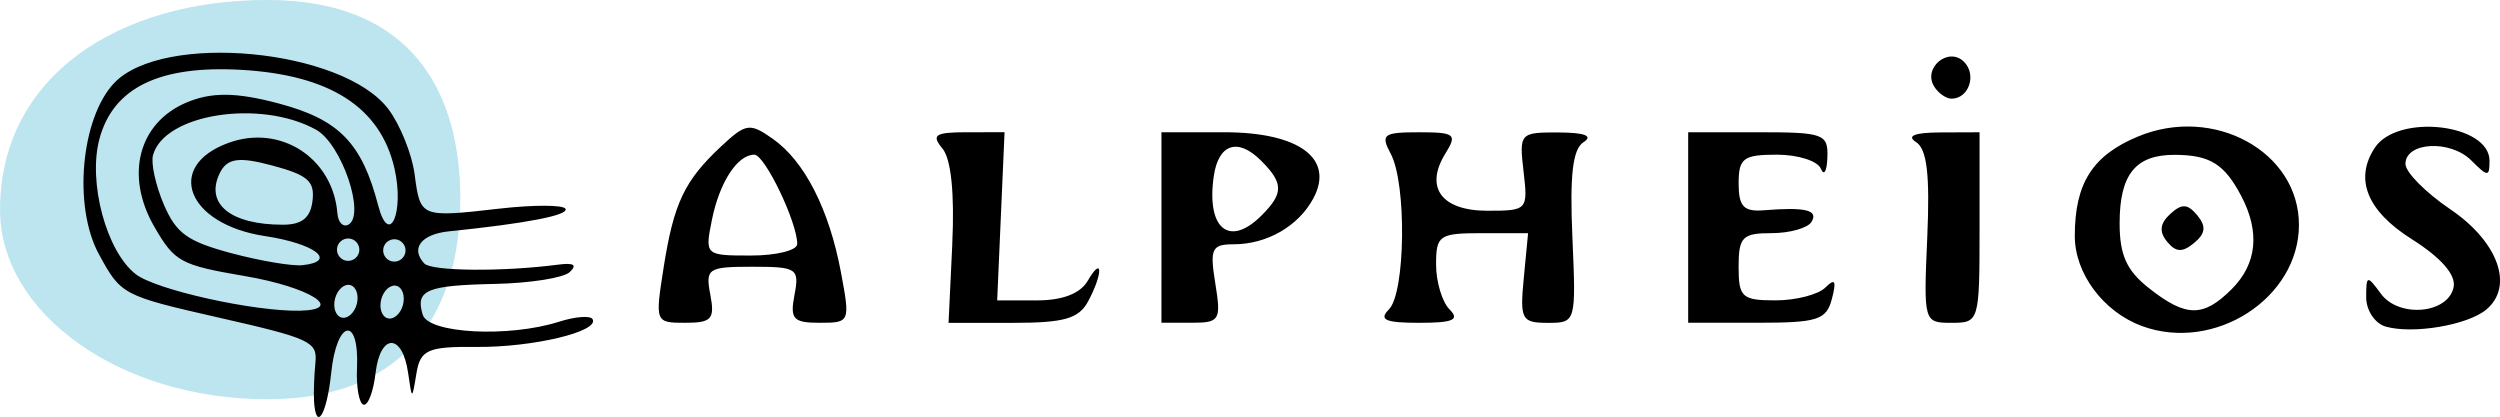 <svg id="alpheios-logo-svg" width="297.43" height="49.605" version="1.1" viewBox="0 0 78.695 13.125" xmlns="http://www.w3.org/2000/svg"><g transform="translate(-5.252 -6.322)"><path d="m19.741 12.573c0 3.248-1.439 6.317-6.082 6.317-4.643-1e-6 -8.407-2.711-8.407-5.96 0-4.232 3.764-6.609 8.407-6.609 4.643 1e-6 6.082 3.003 6.082 6.251z" fill="#bce5f0"/><path d="m72.68 16.586c-1.214-0.444-2.117-1.653-2.117-2.834 0-1.658 0.555-2.534 1.982-3.13 2.388-0.998 5.074 0.472 5.074 2.777 0 2.309-2.655 4.023-4.939 3.188zm2.822-1.162c0.796-0.796 0.898-1.797 0.3-2.934-0.529-1.004-0.984-1.288-2.082-1.294-1.244-0.007-1.746 0.613-1.746 2.156 0 1 0.222 1.49 0.93 2.046 1.162 0.914 1.704 0.919 2.598 0.026zm-2.034-1.495c-0.256-0.313-0.226-0.572 0.099-0.871 0.363-0.334 0.547-0.325 0.851 0.041 0.287 0.346 0.261 0.573-0.099 0.871-0.368 0.306-0.575 0.296-0.851-0.041zm6.885 2.675c-0.34-0.096-0.617-0.51-0.617-0.921 0-0.701 0.028-0.708 0.461-0.117 0.569 0.778 2.131 0.633 2.292-0.212 0.073-0.385-0.398-0.922-1.319-1.504-1.407-0.888-1.813-1.891-1.163-2.877 0.715-1.085 3.611-0.756 3.611 0.41 0 0.511-0.052 0.511-0.573-0.01-0.66-0.66-2.073-0.585-2.073 0.111 0 0.258 0.635 0.9 1.411 1.425 1.512 1.024 2.014 2.427 1.131 3.16-0.588 0.488-2.297 0.777-3.159 0.535zm-54.212-1.862c0.321-2.028 0.654-2.731 1.809-3.811 0.78-0.729 0.902-0.748 1.622-0.243 1.004 0.703 1.78 2.222 2.152 4.212 0.292 1.561 0.282 1.583-0.668 1.583-0.838 0-0.942-0.115-0.795-0.882 0.158-0.828 0.078-0.882-1.325-0.882-1.403 0-1.483 0.054-1.325 0.882 0.146 0.765 0.042 0.882-0.788 0.882-0.948 0-0.954-0.015-0.682-1.74zm4.206-0.74c0-0.684-1.022-2.811-1.35-2.811-0.534 0-1.1 0.872-1.338 2.062-0.221 1.105-0.212 1.113 1.233 1.113 0.8 0 1.455-0.164 1.455-0.364zm4.88-0.004c0.075-1.587-0.036-2.672-0.308-2.999-0.358-0.431-0.236-0.513 0.764-0.514l1.19-8.22e-4 -0.116 2.647-0.116 2.647h1.245c0.814 0 1.37-0.214 1.605-0.617 0.473-0.813 0.487-0.241 0.016 0.641-0.296 0.552-0.75 0.683-2.381 0.683l-2.016 8.11e-4 0.118-2.487zm6.585-0.514v-2.999h1.974c2.36 0 3.478 0.828 2.809 2.079-0.469 0.877-1.461 1.448-2.512 1.448-0.689 0-0.753 0.138-0.575 1.235 0.187 1.155 0.139 1.235-0.748 1.235h-0.948zm3.15-0.378c0.699-0.699 0.697-1.017-0.016-1.729-0.727-0.727-1.338-0.528-1.486 0.485-0.243 1.657 0.486 2.261 1.502 1.244zm4.012 2.953c0.519-0.519 0.56-3.954 0.058-4.891-0.329-0.615-0.242-0.682 0.885-0.682 1.132 0 1.211 0.062 0.839 0.659-0.67 1.073-0.134 1.811 1.315 1.811 1.26 0 1.282-0.023 1.14-1.235-0.141-1.207-0.116-1.235 1.108-1.229 0.82 0.004 1.089 0.108 0.782 0.304-0.343 0.218-0.439 1.027-0.353 2.994 0.117 2.679 0.112 2.696-0.773 2.695-0.827-7.76e-4 -0.882-0.103-0.757-1.412l0.135-1.411h-1.448c-1.351 0-1.448 0.066-1.448 0.988 0 0.543 0.191 1.178 0.423 1.411 0.329 0.329 0.118 0.423-0.953 0.423s-1.282-0.094-0.953-0.423zm9.419-2.575v-2.999h2.205c2.06 0 2.203 0.052 2.177 0.794-0.015 0.437-0.108 0.595-0.206 0.353-0.098-0.243-0.72-0.441-1.383-0.441-1.059 0-1.205 0.11-1.205 0.907 0 0.725 0.16 0.894 0.794 0.843 1.314-0.106 1.729-0.005 1.499 0.367-0.12 0.194-0.685 0.353-1.256 0.353-0.918 0-1.038 0.122-1.038 1.058 0 0.962 0.106 1.058 1.164 1.058 0.64 0 1.346-0.182 1.568-0.404 0.303-0.303 0.354-0.215 0.206 0.353-0.175 0.67-0.446 0.756-2.361 0.756h-2.164zm7.526 0.305c0.086-1.967-9e-3 -2.776-0.353-2.994-0.309-0.196-0.046-0.3 0.764-0.304l1.235-0.005v2.999c0 2.963-0.01 2.999-0.882 2.999-0.874 8.12e-4 -0.881-0.023-0.764-2.695zm0.216-4.745c-0.364-0.588 0.454-1.263 0.941-0.776 0.407 0.407 0.152 1.16-0.393 1.16-0.171 0-0.418-0.173-0.548-0.384z" stroke-width=".353"/><path d="m15.135 18.915c-0.014-0.255 6e-3 -0.784 0.045-1.175 0.065-0.661-0.15-0.762-3.02-1.415-3.06-0.697-3.098-0.717-3.798-2.005-0.812-1.493-0.566-4.266 0.477-5.378 1.522-1.623 7.218-1.082 8.641 0.82 0.37 0.494 0.74 1.415 0.823 2.047 0.179 1.362 0.183 1.364 2.671 1.08 1.071-0.122 2.005-0.12 2.077 4e-3 0.117 0.202-1.221 0.461-3.673 0.712-0.869 0.089-1.213 0.541-0.77 1.011 0.231 0.245 2.458 0.265 4.201 0.038 0.507-0.066 0.62 0.004 0.375 0.234-0.192 0.181-1.247 0.348-2.344 0.371-2.168 0.046-2.516 0.193-2.284 0.967 0.179 0.596 2.709 0.728 4.291 0.224 0.513-0.164 0.989-0.2 1.058-0.081 0.224 0.388-1.887 0.892-3.665 0.874-1.521-0.015-1.758 0.089-1.88 0.831-0.139 0.848-0.139 0.848-0.261-0.006-0.179-1.265-0.879-1.266-1.026-9.81e-4 -0.068 0.584-0.238 1.032-0.379 0.994-0.14-0.038-0.232-0.555-0.205-1.151 0.076-1.663-0.638-1.533-0.812 0.148-0.138 1.334-0.486 1.885-0.543 0.859zm-0.438-2.813c1.435-0.03 0.302-0.741-1.735-1.089-2.033-0.347-2.215-0.446-2.857-1.56-0.924-1.603-0.499-3.255 1.003-3.898 0.796-0.341 1.581-0.333 2.931 0.028 1.891 0.507 2.603 1.239 3.118 3.21 0.346 1.324 0.83 0.21 0.51-1.175-0.444-1.922-2.031-2.94-4.832-3.098-2.573-0.145-4.024 0.565-4.455 2.178-0.364 1.365 0.219 3.536 1.144 4.255 0.635 0.494 3.724 1.18 5.173 1.15zm1.784-0.204c0.075-0.281-0.016-0.552-0.204-0.602-0.187-0.05-0.402 0.139-0.478 0.42-0.075 0.281 0.016 0.552 0.204 0.602 0.187 0.05 0.402-0.139 0.478-0.42zm1.454 0.024c0.075-0.281-0.016-0.552-0.204-0.602-0.187-0.05-0.402 0.139-0.478 0.42-0.075 0.281 0.016 0.552 0.204 0.602 0.187 0.05 0.402-0.139 0.478-0.42zm-3.166-1.252c1.122-0.118 0.404-0.678-1.175-0.916-2.454-0.37-3.171-2.199-1.15-2.935 1.637-0.596 3.289 0.475 3.428 2.222 0.022 0.282 0.177 0.442 0.343 0.354 0.554-0.292-0.207-2.54-1.012-2.988-1.751-0.974-4.787-0.501-5.136 0.801-0.069 0.256 0.085 0.954 0.341 1.552 0.389 0.907 0.739 1.16 2.117 1.53 0.908 0.243 1.918 0.414 2.244 0.38zm1.782-0.397c0.05-0.187-0.062-0.382-0.249-0.432-0.187-0.05-0.382 0.062-0.432 0.249-0.05 0.187 0.062 0.382 0.249 0.432 0.187 0.05 0.382-0.062 0.432-0.249zm-2.394-0.877c0.597 5.8e-5 0.867-0.217 0.931-0.75 0.075-0.621-0.144-0.813-1.268-1.114-1.059-0.284-1.423-0.23-1.653 0.244-0.467 0.963 0.34 1.62 1.99 1.62zm3.848 0.901c0.05-0.187-0.062-0.382-0.249-0.432-0.187-0.05-0.382 0.062-0.432 0.249-0.05 0.187 0.062 0.382 0.249 0.432 0.187 0.05 0.382-0.062 0.432-0.249z" stroke-width=".353"/></g></svg>
